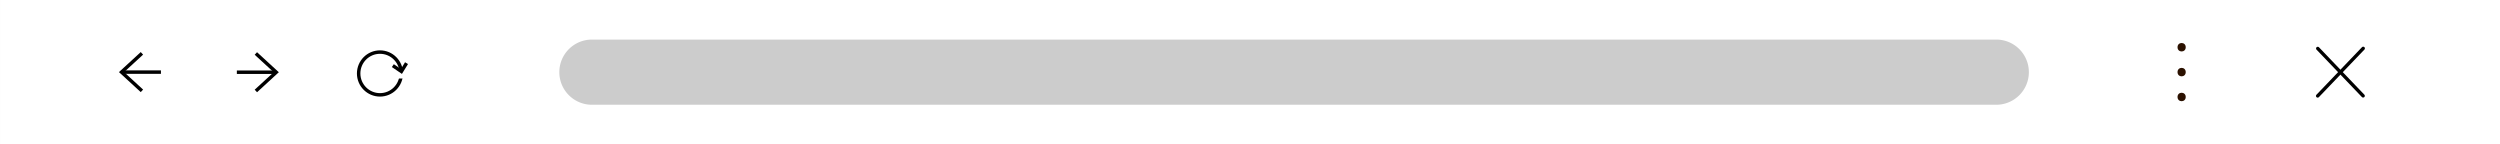 <?xml version="1.0" encoding="UTF-8" standalone="no"?>
<!-- Created with Inkscape (http://www.inkscape.org/) -->

<svg
   width="210.005mm"
   height="12.124mm"
   viewBox="0 0 210.005 12.124"
   version="1.1"
   id="svg1"
   xml:space="preserve"
   xmlns:inkscape="http://www.inkscape.org/namespaces/inkscape"
   xmlns:sodipodi="http://sodipodi.sourceforge.net/DTD/sodipodi-0.dtd"
   xmlns="http://www.w3.org/2000/svg"
   xmlns:svg="http://www.w3.org/2000/svg"><rect x="0" y="0" width="210.005" height="12.124" fill="#808080" stroke="none"/><sodipodi:namedview
     id="namedview1"
     pagecolor="#9a9a9a"
     bordercolor="#000000"
     borderopacity="0.25"
     inkscape:showpageshadow="2"
     inkscape:pageopacity="0.0"
     inkscape:pagecheckerboard="0"
     inkscape:deskcolor="#d1d1d1"
     inkscape:document-units="mm" /><defs
     id="defs1"><inkscape:path-effect
       effect="fillet_chamfer"
       id="path-effect4"
       is_visible="true"
       lpeversion="1"
       nodesatellites_param="F,0,0,1,0,2.56,0,1 @ F,0,0,1,0,2.56,0,1 @ F,0,0,1,0,2.56,0,1 @ F,0,0,1,0,2.56,0,1"
       radius="0"
       unit="px"
       method="auto"
       mode="F"
       chamfer_steps="1"
       flexible="false"
       use_knot_distance="true"
       apply_no_radius="true"
       apply_with_radius="true"
       only_selected="false"
       hide_knots="false" /></defs><g
     inkscape:label="Layer 1"
     inkscape:groupmode="layer"
     id="layer1"
     transform="translate(-0.004,-142.438)"><g
       inkscape:label="Camada 1"
       id="layer1-1"
       transform="translate(0.099,142.438)"><rect
         style="fill:#ffffff;fill-opacity:1;stroke-width:0.285"
         id="rect1"
         width="210.005"
         height="12.124"
         x="-0.094"
         y="-4.3057096e-07"
         inkscape:export-filename="rect1.svg"
         inkscape:export-xdpi="96.370842"
         inkscape:export-ydpi="96.370842" /><path
         style="fill:none;fill-opacity:1;stroke:none;stroke-width:0.285"
         d="m 18.169,0.269 -0.041,0.04 0.041,0.04 v 0"
         id="path1" /><g
         id="g6"
         transform="matrix(1.077,0,0,1.077,-3.475,-7.361)"
         style="stroke:#000000"><path
           style="fill:none;fill-opacity:1;stroke:#000000;stroke-width:0.27;stroke-dasharray:none"
           d="m 14.208,10.996 -1.592,1.462 1.592,1.462"
           id="path5-6" /><path
           style="fill:none;fill-opacity:1;stroke:#000000;stroke-width:0.27;stroke-dasharray:none"
           d="m 12.616,12.459 h 3.075"
           id="path6" /></g><g
         id="g6-1"
         transform="matrix(-1.077,0,0,-1.077,36.7,19.485)"
         style="stroke:#000000"><path
           style="fill:none;fill-opacity:1;stroke:#000000;stroke-width:0.27;stroke-dasharray:none"
           d="m 14.208,10.996 -1.592,1.462 1.592,1.462"
           id="path5-6-5" /><path
           style="fill:none;fill-opacity:1;stroke:#000000;stroke-width:0.27;stroke-dasharray:none"
           d="m 12.616,12.459 h 3.075"
           id="path6-8" /></g><g
         id="g20"
         transform="matrix(1.077,0,0,1.077,-0.747,-7.291)"
         style="stroke:#000000"><g
           id="g19"
           style="stroke:#000000"><ellipse
             style="fill:none;fill-opacity:1;stroke:#000000;stroke-width:0.27;stroke-linecap:round;stroke-linejoin:bevel;stroke-dasharray:none;paint-order:stroke fill markers"
             id="path17"
             cx="30.242"
             cy="12.5"
             rx="1.663"
             ry="1.668" /><rect
             style="opacity:1;fill:#ffffff;fill-opacity:1;stroke:#000000;stroke-width:0.613;stroke-linecap:round;stroke-linejoin:bevel;stroke-dasharray:none;stroke-opacity:0;paint-order:stroke fill markers"
             id="rect17"
             width="0.78"
             height="0.711"
             x="31.578"
             y="12.183"
             inkscape:transform-center-x="-0.081792977"
             inkscape:transform-center-y="-0.19787621" /><path
             style="fill:none;fill-opacity:1;stroke:#000000;stroke-width:0.27;stroke-dasharray:none"
             d="m 31.246,11.888 0.667,0.455 0.399,-0.647"
             id="path5-6-5-4" /></g></g><g
         id="g21"
         transform="matrix(1.077,0,0,1.077,-11.311,-6.43)"
         style="stroke:#000000"><ellipse
           style="fill:#2b1100;fill-opacity:1;stroke:#000000;stroke-width:0.213;stroke-linecap:round;stroke-linejoin:bevel;stroke-dasharray:none;stroke-opacity:0;paint-order:stroke fill markers"
           id="path21"
           cx="180.573"
           cy="-9.654"
           rx="0.32"
           ry="0.33"
           transform="scale(1,-1)" /><ellipse
           style="fill:#2b1100;fill-opacity:1;stroke:#000000;stroke-width:0.213;stroke-linecap:round;stroke-linejoin:bevel;stroke-dasharray:none;stroke-opacity:0;paint-order:stroke fill markers"
           id="path21-8"
           cx="180.573"
           cy="11.594"
           rx="0.32"
           ry="0.33" /><ellipse
           style="fill:#2b1100;fill-opacity:1;stroke:#000000;stroke-width:0.213;stroke-linecap:round;stroke-linejoin:bevel;stroke-dasharray:none;stroke-opacity:0;paint-order:stroke fill markers"
           id="path21-0"
           cx="180.573"
           cy="13.534"
           rx="0.32"
           ry="0.33" /></g><path
         style="opacity:1;fill:#241c1c;fill-opacity:1;stroke:#1a1a1a;stroke-width:0.291;stroke-linecap:round;stroke-linejoin:bevel;stroke-dasharray:none;stroke-opacity:0;paint-order:stroke fill markers"
         d="m 191.25,1.35 9.331,5.387"
         id="path25" /><path
         style="opacity:1;fill:#241c1c;fill-opacity:1;stroke:#1a1a1a;stroke-width:0.291;stroke-linecap:round;stroke-linejoin:bevel;stroke-dasharray:none;stroke-opacity:0;paint-order:stroke fill markers"
         d="m 197.781,2.966 4.665,5.926 z"
         id="path37" /><path
         style="opacity:1;fill:#000000;fill-opacity:1;stroke:#000000;stroke-width:0.287;stroke-linecap:round;stroke-linejoin:bevel;stroke-dasharray:none;stroke-opacity:1;paint-order:stroke fill markers"
         d="m 194.594,8.058 3.824,-3.993 v 0"
         id="path38" /><path
         style="fill:#000000;fill-opacity:1;stroke:#000000;stroke-width:0.286;stroke-linecap:round;stroke-linejoin:bevel;stroke-dasharray:none;stroke-opacity:1;paint-order:stroke fill markers"
         d="m 194.601,4.072 3.81,3.979 v 0"
         id="path38-6" /><path
         id="rect2"
         style="fill:#cccccc;stroke:#cccccc;stroke-width:0.355;stroke-linejoin:round"
         d="m 55.044,3.502 117.968,0 a 2.56,2.56 45 0 1 2.56,2.56 2.56,2.56 135 0 1 -2.56,2.56 H 55.044 A 2.56,2.56 45 0 1 52.483,6.062 2.56,2.56 135 0 1 55.044,3.502 Z"
         inkscape:path-effect="#path-effect4"
         inkscape:original-d="M 52.48344,3.5015531 H 175.57263 V 8.6224456 H 52.48344 Z"
         transform="translate(-5.416)" /></g></g></svg>
